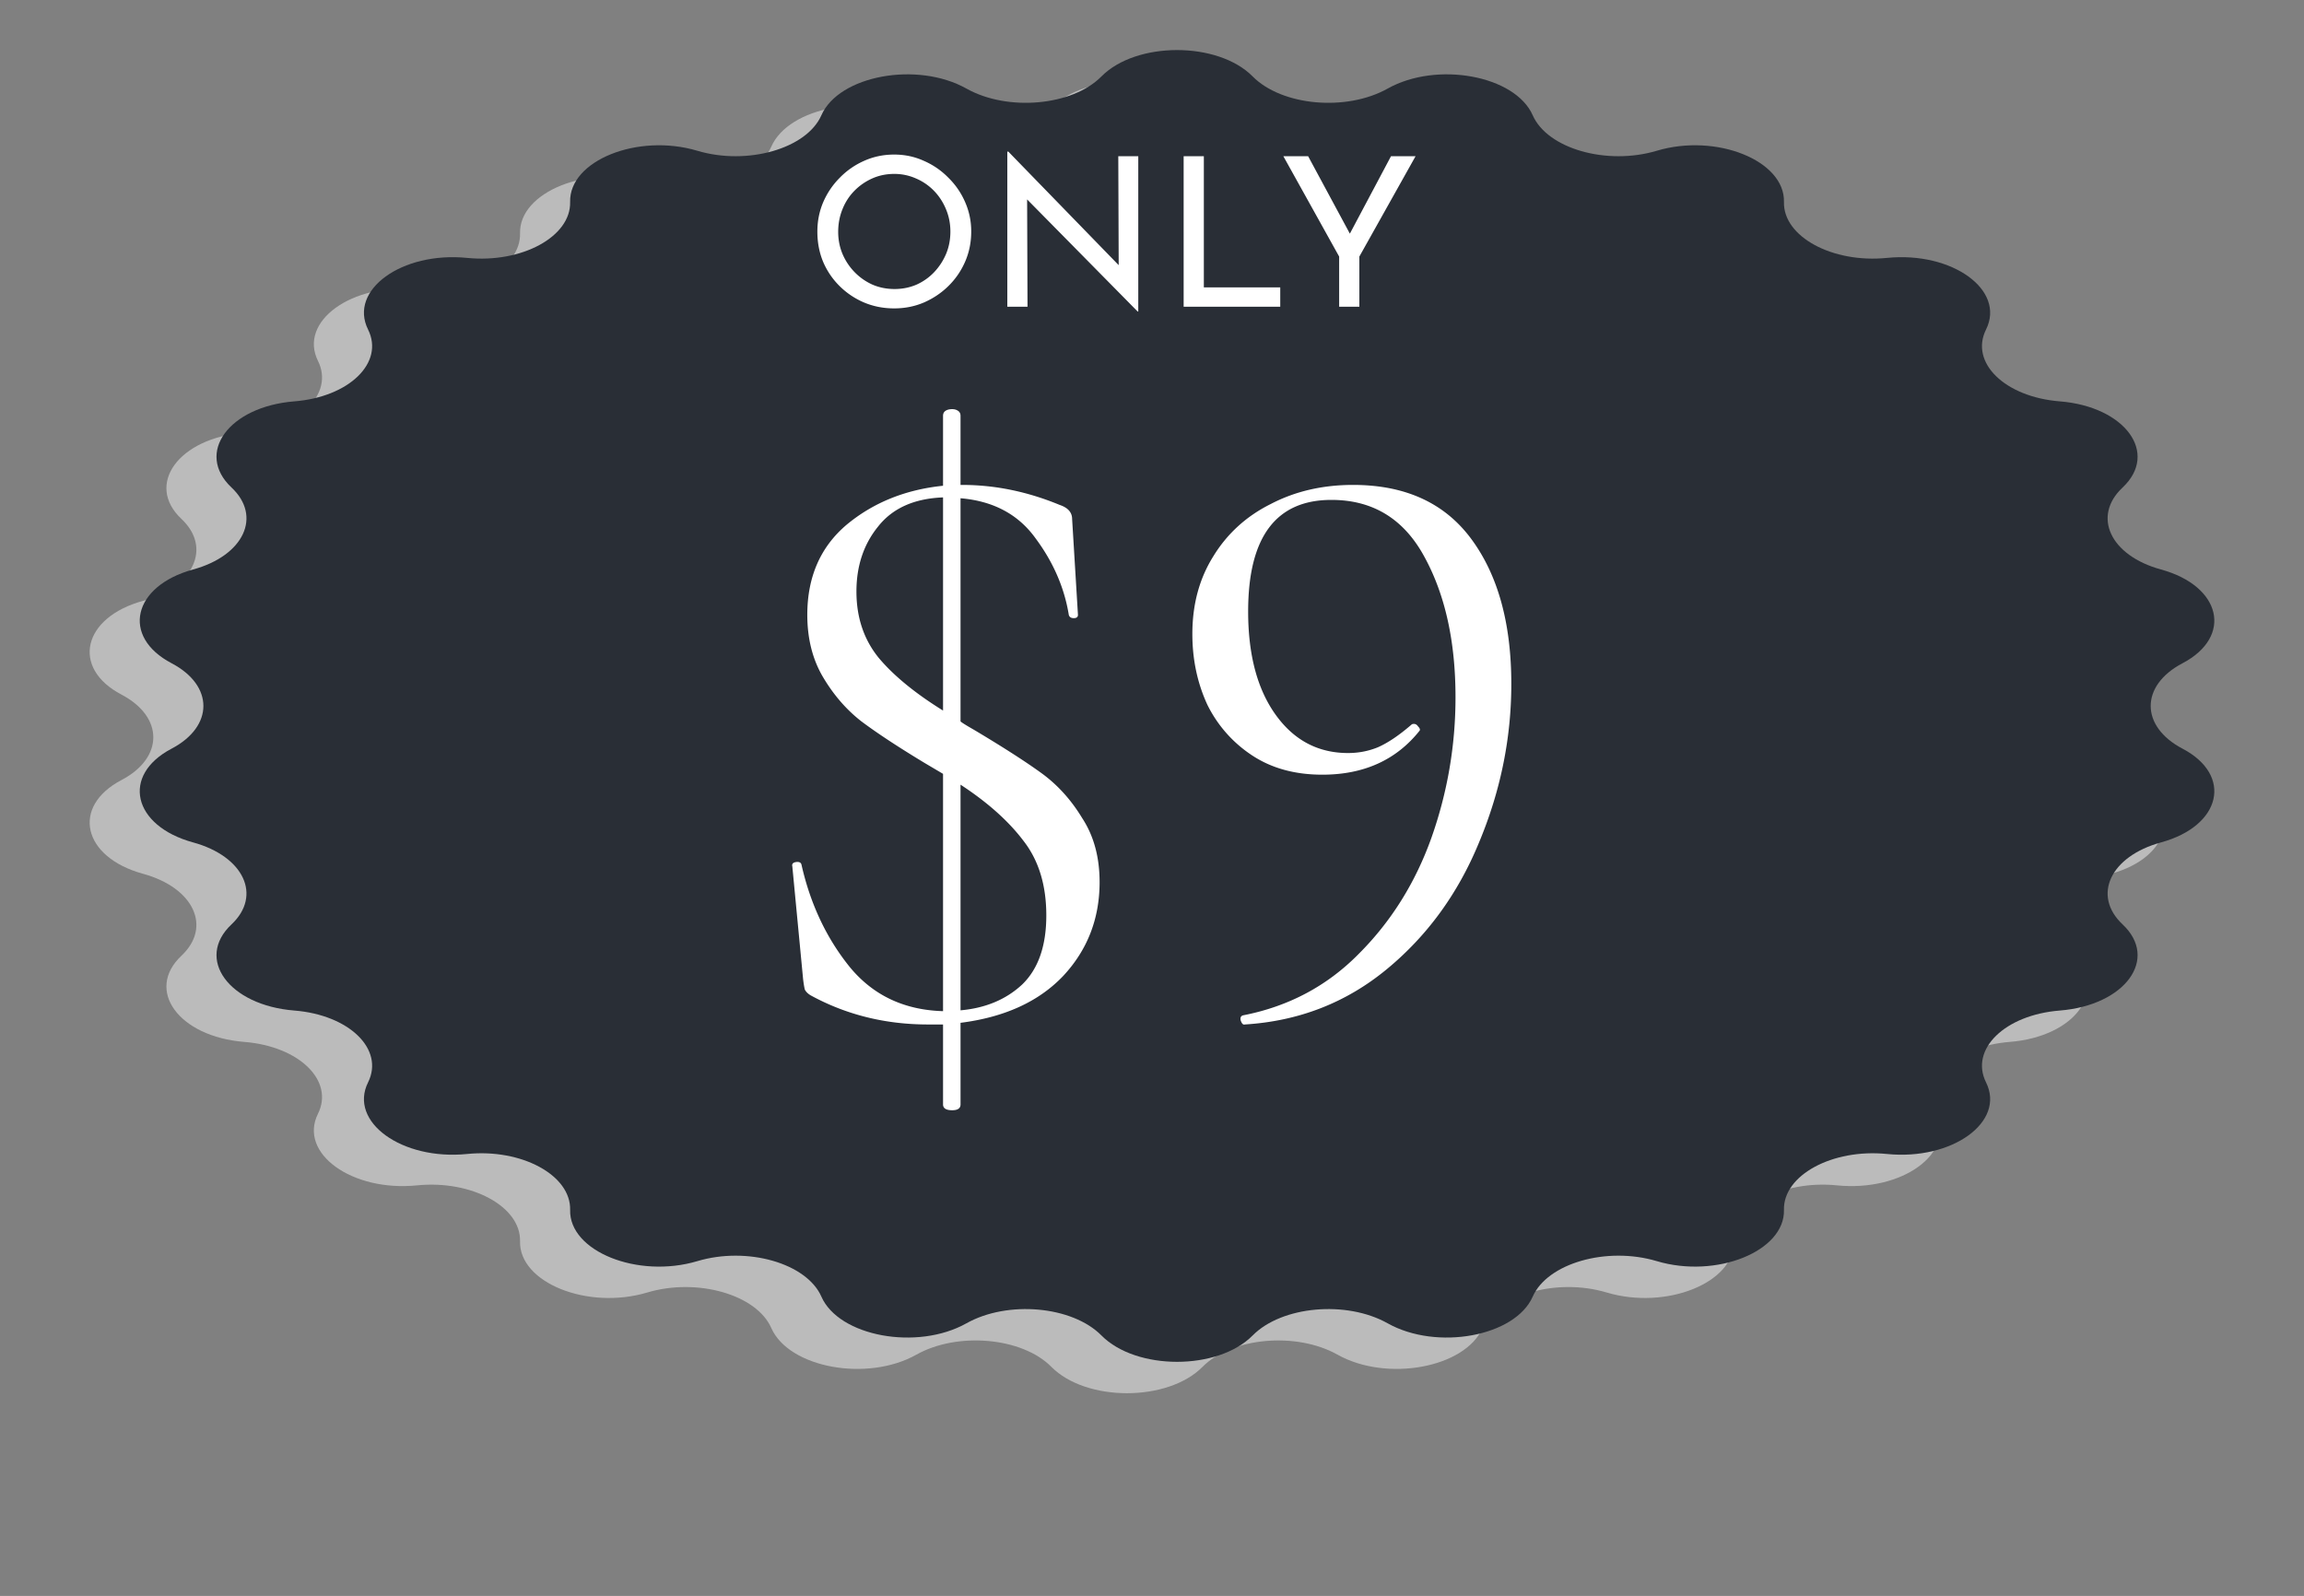<svg width="166" height="115" fill="none" xmlns="http://www.w3.org/2000/svg"><rect width="100%" height="100%" fill="#808080" stroke="none"/><path d="M75.748 7.77c2.506-2.534 8.39-2.534 10.895 0 2.1 2.123 6.754 2.542 9.724.875 3.544-1.988 9.189-.95 10.454 1.924 1.06 2.408 5.336 3.631 8.936 2.556 4.295-1.283 9.245.71 9.165 3.69-.065 2.499 3.487 4.427 7.424 4.031 4.699-.473 8.552 2.313 7.136 5.159-1.186 2.385 1.355 4.863 5.311 5.177 4.72.376 7.164 3.729 4.526 6.21-2.211 2.079-.886 4.905 2.768 5.905 4.36 1.193 5.197 4.842 1.551 6.756-3.057 1.605-3.057 4.55 0 6.155 3.646 1.915 2.809 5.563-1.551 6.756-3.654 1-4.979 3.827-2.768 5.906 2.638 2.48.194 5.833-4.526 6.209-3.956.314-6.497 2.792-5.311 5.178 1.416 2.845-2.437 5.631-7.136 5.158-3.937-.396-7.489 1.533-7.424 4.03.08 2.981-4.87 4.974-9.165 3.69-3.6-1.075-7.876.15-8.936 2.558-1.265 2.874-6.91 3.912-10.454 1.922-2.97-1.666-7.623-1.247-9.724.877-2.506 2.534-8.39 2.534-10.895 0-2.1-2.124-6.754-2.544-9.724-.877-3.544 1.99-9.189.952-10.454-1.922-1.06-2.409-5.336-3.632-8.936-2.557-4.294 1.283-9.244-.71-9.165-3.69.065-2.498-3.487-4.427-7.425-4.03-4.697.472-8.55-2.314-7.135-5.16 1.187-2.385-1.355-4.863-5.31-5.177-4.72-.376-7.165-3.729-4.527-6.21 2.211-2.078.887-4.904-2.767-5.905-4.36-1.193-5.198-4.841-1.551-6.756 3.056-1.605 3.056-4.55 0-6.155-3.647-1.914-2.81-5.563 1.55-6.756 3.655-1 4.98-3.826 2.768-5.905-2.638-2.481-.194-5.834 4.526-6.21 3.956-.314 6.498-2.792 5.311-5.177-1.415-2.846 2.438-5.632 7.135-5.159 3.938.396 7.49-1.532 7.425-4.03-.079-2.98 4.87-4.974 9.165-3.69 3.6 1.074 7.876-.149 8.936-2.557 1.265-2.874 6.91-3.912 10.454-1.924 2.97 1.667 7.624 1.248 9.724-.875z" fill="#BBB"/><path d="M79.357 5.508c2.505-2.534 8.39-2.534 10.895 0 2.1 2.124 6.753 2.543 9.724.876 3.544-1.989 9.189-.95 10.454 1.923 1.06 2.409 5.336 3.632 8.936 2.557 4.294-1.283 9.244.71 9.165 3.69-.065 2.498 3.487 4.427 7.424 4.03 4.699-.472 8.552 2.314 7.136 5.16-1.186 2.385 1.354 4.862 5.311 5.177 4.72.376 7.164 3.729 4.526 6.21-2.211 2.078-.886 4.904 2.768 5.905 4.359 1.193 5.196 4.841 1.55 6.756-3.056 1.605-3.056 4.55 0 6.155 3.646 1.914 2.809 5.563-1.55 6.756-3.654 1-4.979 3.826-2.768 5.906 2.638 2.48.194 5.833-4.526 6.209-3.957.314-6.497 2.792-5.311 5.177 1.416 2.846-2.437 5.632-7.136 5.159-3.937-.397-7.489 1.533-7.424 4.03.079 2.98-4.871 4.973-9.165 3.69-3.6-1.075-7.876.15-8.936 2.558-1.265 2.873-6.91 3.912-10.454 1.922-2.97-1.667-7.624-1.247-9.724.877-2.506 2.533-8.39 2.533-10.895 0-2.1-2.124-6.754-2.544-9.724-.877-3.544 1.99-9.19.951-10.454-1.922-1.06-2.409-5.336-3.633-8.936-2.557-4.295 1.282-9.244-.71-9.166-3.69.066-2.498-3.487-4.428-7.424-4.031-4.697.473-8.55-2.313-7.135-5.159 1.186-2.385-1.355-4.863-5.311-5.177-4.72-.376-7.164-3.729-4.526-6.21 2.21-2.079.886-4.905-2.768-5.905-4.36-1.193-5.197-4.842-1.55-6.756 3.056-1.605 3.056-4.55 0-6.155-3.647-1.915-2.81-5.563 1.55-6.756 3.654-1 4.979-3.827 2.768-5.906-2.638-2.48-.194-5.833 4.526-6.209 3.956-.315 6.497-2.792 5.311-5.177-1.415-2.846 2.438-5.632 7.135-5.16 3.937.397 7.49-1.532 7.424-4.03-.078-2.98 4.871-4.973 9.166-3.69 3.6 1.075 7.876-.148 8.936-2.557 1.265-2.873 6.91-3.912 10.454-1.923 2.97 1.667 7.623 1.248 9.724-.876z" fill="#292E36"/><path d="M79.225 63.562c0 2.64-.88 4.9-2.64 6.78-1.76 1.84-4.22 2.96-7.38 3.36v5.88c0 .28-.2.42-.6.42-.44 0-.66-.14-.66-.42v-5.76h-1.08c-3.08 0-5.9-.7-8.46-2.1-.2-.12-.34-.26-.42-.42-.04-.16-.08-.4-.12-.72l-.78-8.16c-.04-.16.04-.26.24-.3.24-.04.38.02.42.18.64 2.84 1.8 5.3 3.48 7.38 1.68 2.04 3.92 3.1 6.72 3.18v-17.1l-1.32-.78c-1.92-1.16-3.44-2.16-4.56-3-1.08-.84-2-1.9-2.76-3.18-.76-1.28-1.14-2.78-1.14-4.5 0-2.72.94-4.88 2.82-6.48 1.92-1.6 4.24-2.54 6.96-2.82v-5.04c0-.16.06-.28.18-.36.12-.08.28-.12.48-.12.16 0 .3.04.42.12.12.08.18.2.18.36v4.98h.12c2.36 0 4.7.48 7.02 1.44.6.2.9.54.9 1.02l.42 6.9c0 .16-.1.24-.3.24-.2 0-.32-.08-.36-.24-.32-1.96-1.12-3.8-2.4-5.52-1.24-1.72-3.04-2.68-5.4-2.88v16.08c.08.08.4.28.96.6 2.08 1.24 3.7 2.28 4.86 3.12 1.16.84 2.14 1.92 2.94 3.24.84 1.28 1.26 2.82 1.26 4.62zm-17.52-20.94c0 1.88.54 3.48 1.62 4.8 1.08 1.28 2.62 2.54 4.62 3.78v-15.36c-2.08.08-3.64.78-4.68 2.1-1.04 1.28-1.56 2.84-1.56 4.68zm7.5 30.18c1.8-.16 3.28-.78 4.44-1.86 1.16-1.12 1.74-2.78 1.74-4.98 0-2.16-.54-3.94-1.62-5.34-1.08-1.44-2.6-2.8-4.56-4.08v16.26zm26.063-16.98c-1.96 0-3.64-.46-5.04-1.38a9.247 9.247 0 01-3.24-3.66c-.72-1.56-1.08-3.26-1.08-5.1 0-2.12.5-3.98 1.5-5.58 1-1.64 2.38-2.9 4.14-3.78 1.76-.92 3.74-1.38 5.94-1.38 3.76 0 6.6 1.3 8.52 3.9 1.92 2.6 2.88 6.08 2.88 10.44 0 3.92-.78 7.74-2.34 11.46-1.52 3.68-3.74 6.72-6.66 9.12-2.92 2.4-6.32 3.72-10.2 3.96-.12.04-.22-.06-.3-.3-.04-.2.02-.32.18-.36 3.28-.64 6.06-2.12 8.34-4.44 2.32-2.32 4.06-5.1 5.22-8.34 1.16-3.28 1.74-6.66 1.74-10.14 0-4-.74-7.36-2.22-10.08-1.48-2.76-3.72-4.14-6.72-4.14-4 0-6 2.68-6 8.04 0 3.12.66 5.6 1.98 7.44 1.32 1.84 3.06 2.76 5.22 2.76.76 0 1.48-.14 2.16-.42.72-.32 1.52-.86 2.4-1.62.04-.04.1-.06.18-.06.12 0 .22.06.3.18.12.12.16.22.12.3-1.68 2.12-4.02 3.18-7.02 3.18zM58.89 16.687c0-.75.14-1.455.42-2.115.29-.67.69-1.26 1.2-1.77a5.585 5.585 0 011.755-1.215c.67-.3 1.39-.45 2.16-.45.76 0 1.47.15 2.13.45.67.29 1.26.695 1.77 1.215.52.51.925 1.1 1.215 1.77a5.2 5.2 0 01.435 2.115c0 .77-.145 1.49-.435 2.16-.29.67-.695 1.26-1.215 1.77-.51.5-1.1.895-1.77 1.185-.66.28-1.37.42-2.13.42-.77 0-1.49-.14-2.16-.42a5.62 5.62 0 01-1.755-1.17 5.48 5.48 0 01-1.2-1.755c-.28-.67-.42-1.4-.42-2.19zm1.5.015c0 .57.105 1.105.315 1.605.21.49.5.925.87 1.305.37.38.8.68 1.29.9.49.21 1.02.315 1.59.315.56 0 1.085-.105 1.575-.315.49-.22.915-.52 1.275-.9.36-.38.645-.815.855-1.305.21-.5.315-1.04.315-1.62 0-.57-.105-1.105-.315-1.605-.21-.51-.5-.955-.87-1.335a3.96 3.96 0 00-1.29-.885 3.8 3.8 0 00-1.575-.33c-.57 0-1.1.11-1.59.33-.49.22-.92.52-1.29.9s-.655.825-.855 1.335c-.2.5-.3 1.035-.3 1.605zm21.576 5.745l-8.385-8.505.42.105.03 8.055h-1.455V10.927h.075l8.295 8.535-.345-.075-.03-8.13h1.44v11.19h-.045zm3.314-11.19h1.455v9.45h5.505v1.395h-6.96V11.257zm11.204 7.23l-4.02-7.23h1.785l3.225 5.985-.45.03 3.195-6.015h1.77l-4.05 7.23v3.615h-1.455v-3.615z" fill="#fff"/></svg>